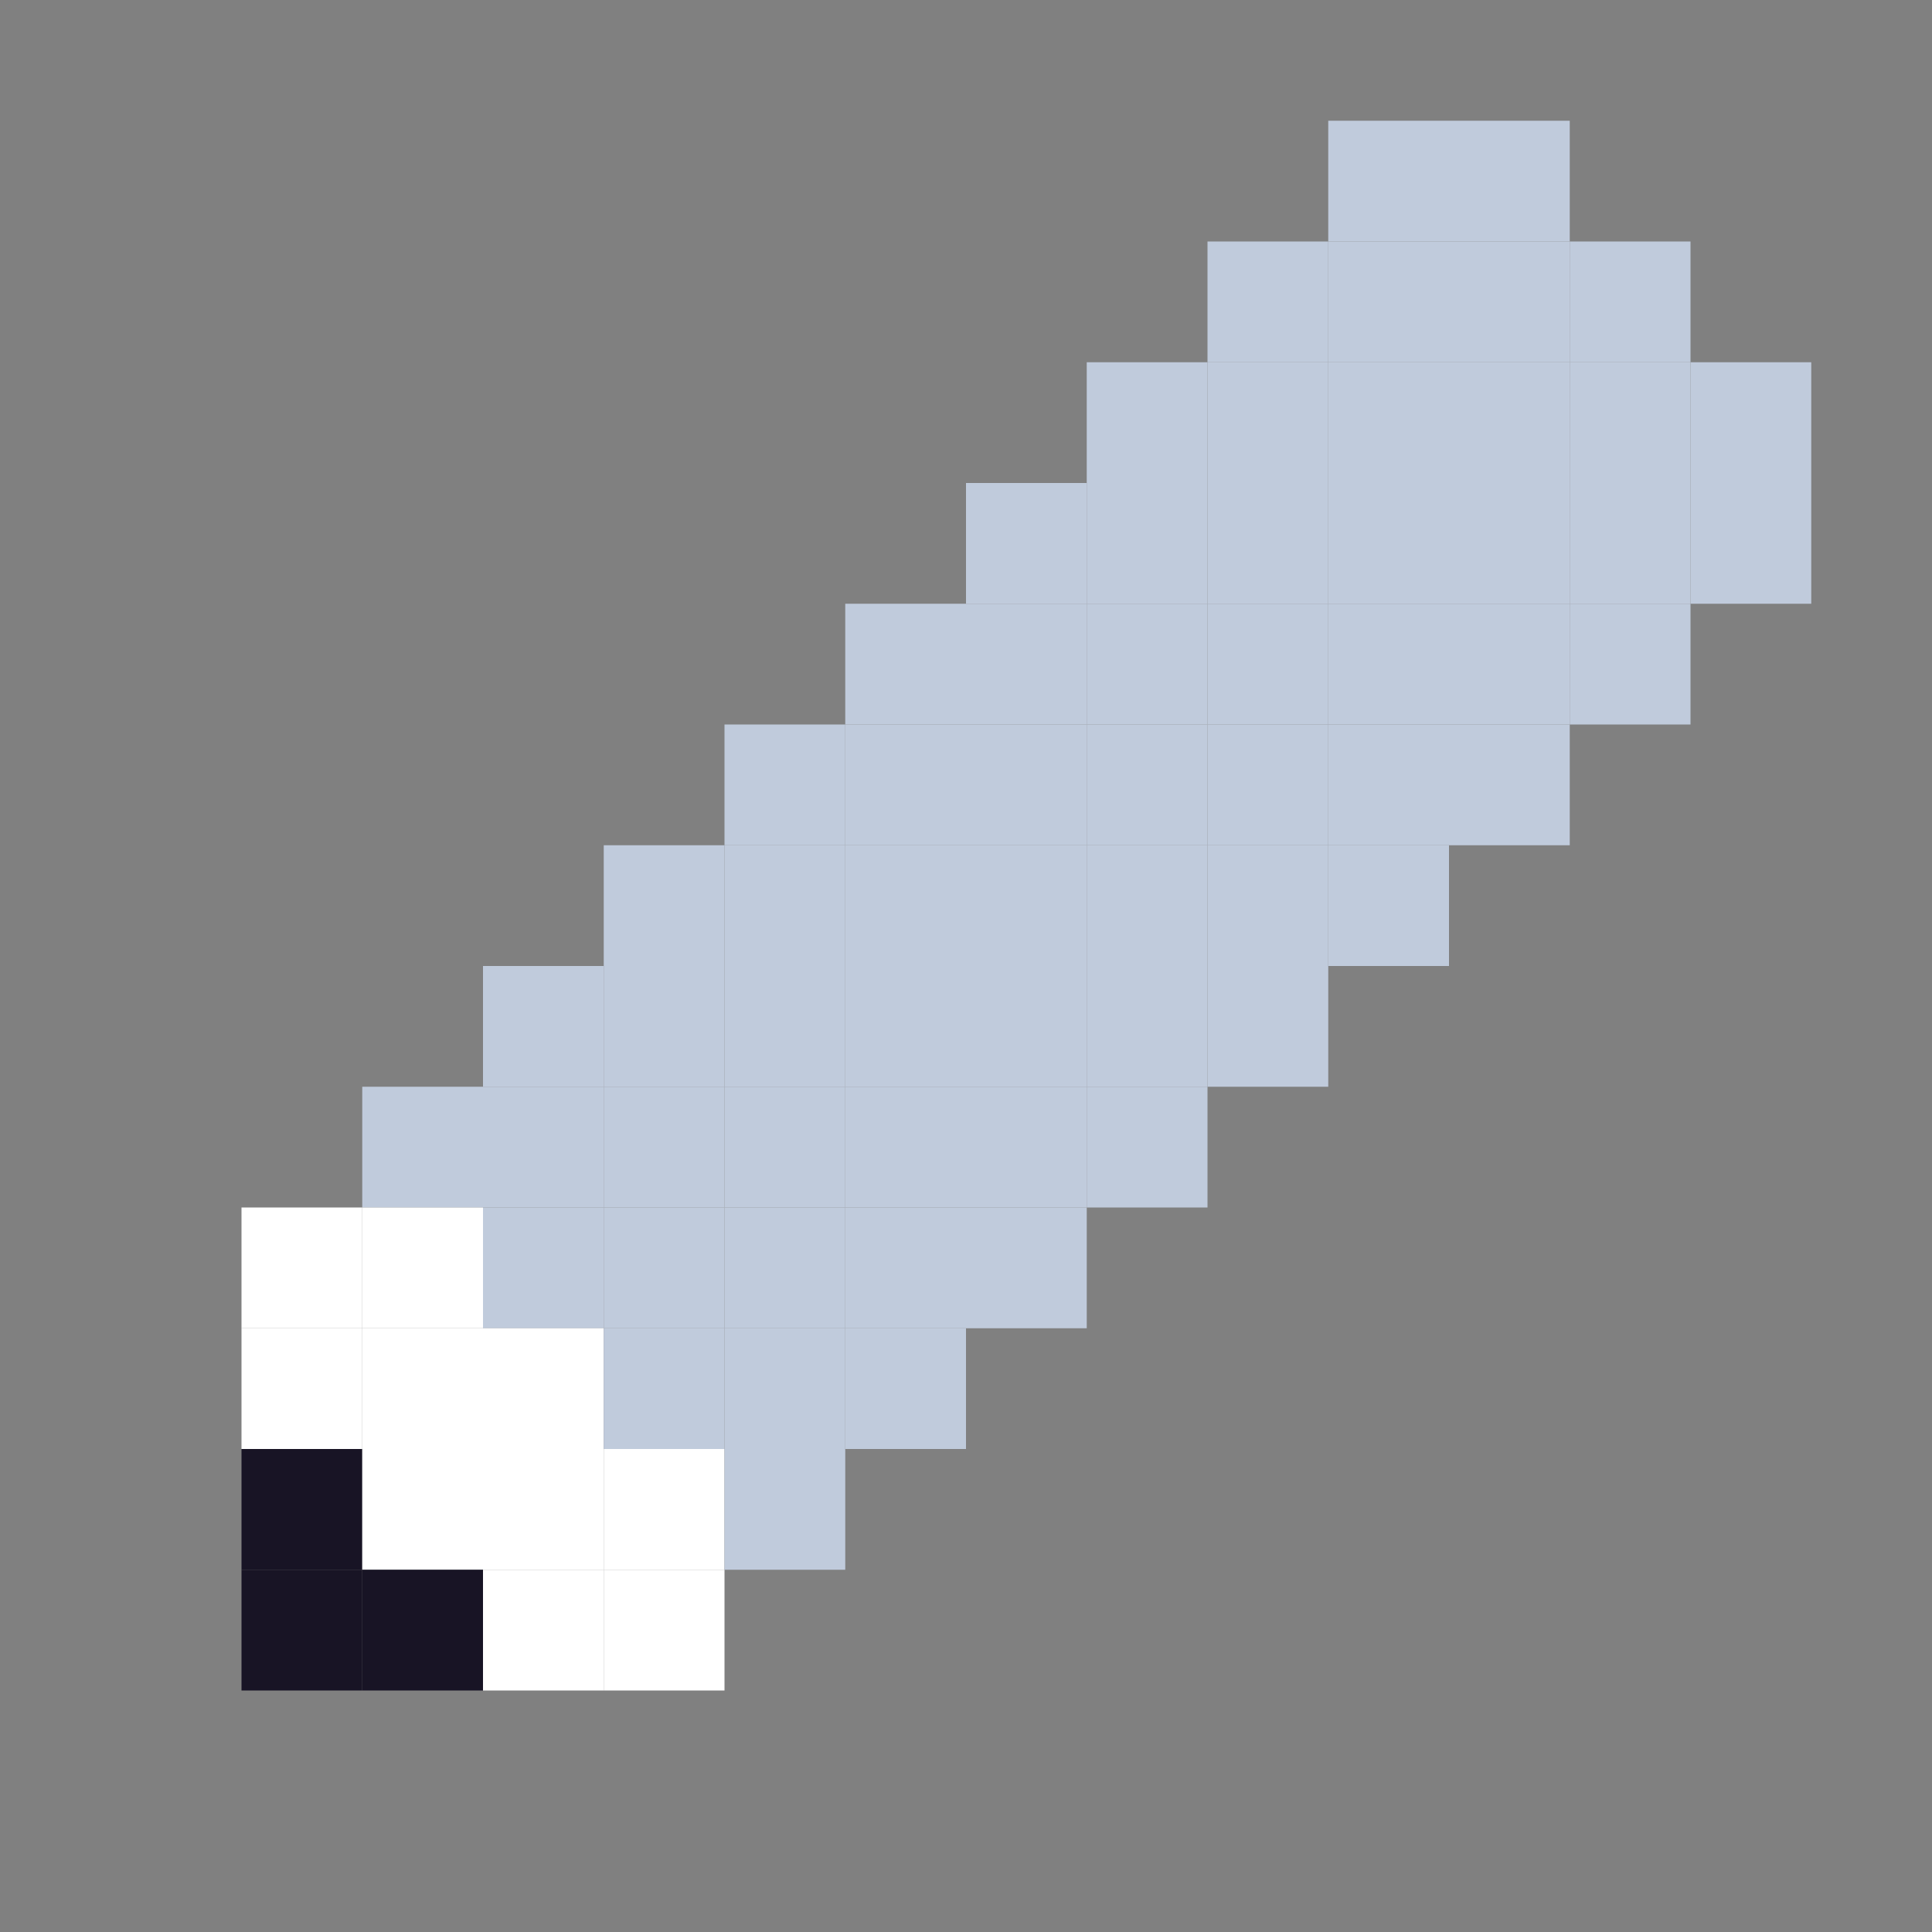 <svg xmlns="http://www.w3.org/2000/svg" viewBox="0 0 16 16"><rect x="0" y="0" width="16" height="16" fill="#808080" stroke="none"/><defs><rect height="1" id="p" width="1"/></defs><g><use href="#p" fill="transparent"/><use href="#p" x="1" fill="transparent"/><use href="#p" x="2" fill="transparent"/><use href="#p" x="3" fill="transparent"/><use href="#p" x="4" fill="transparent"/><use href="#p" x="5" fill="transparent"/><use href="#p" x="6" fill="transparent"/><use href="#p" x="7" fill="transparent"/><use href="#p" x="8" fill="transparent"/><use href="#p" x="9" fill="transparent"/><use href="#p" x="10" fill="transparent"/><use href="#p" x="11" fill="transparent"/><use href="#p" x="12" fill="transparent"/><use href="#p" x="13" fill="transparent"/><use href="#p" x="14" fill="transparent"/><use href="#p" x="15" fill="transparent"/><use href="#p" y="1" fill="transparent"/><use href="#p" x="1" y="1" fill="transparent"/><use href="#p" x="2" y="1" fill="transparent"/><use href="#p" x="3" y="1" fill="transparent"/><use href="#p" x="4" y="1" fill="transparent"/><use href="#p" x="5" y="1" fill="transparent"/><use href="#p" x="6" y="1" fill="transparent"/><use href="#p" x="7" y="1" fill="transparent"/><use href="#p" x="8" y="1" fill="transparent"/><use href="#p" x="9" y="1" fill="transparent"/><use href="#p" x="10" y="1" fill="transparent"/><use href="#p" x="11" y="1" fill="#c0cbdc"/><use href="#p" x="12" y="1" fill="#c0cbdc"/><use href="#p" x="13" y="1" fill="transparent"/><use href="#p" x="14" y="1" fill="transparent"/><use href="#p" x="15" y="1" fill="transparent"/><use href="#p" y="2" fill="transparent"/><use href="#p" x="1" y="2" fill="transparent"/><use href="#p" x="2" y="2" fill="transparent"/><use href="#p" x="3" y="2" fill="transparent"/><use href="#p" x="4" y="2" fill="transparent"/><use href="#p" x="5" y="2" fill="transparent"/><use href="#p" x="6" y="2" fill="transparent"/><use href="#p" x="7" y="2" fill="transparent"/><use href="#p" x="8" y="2" fill="transparent"/><use href="#p" x="9" y="2" fill="transparent"/><use href="#p" x="10" y="2" fill="#c0cbdc"/><use href="#p" x="11" y="2" fill="#c0cbdc"/><use href="#p" x="12" y="2" fill="#c0cbdc"/><use href="#p" x="13" y="2" fill="#c0cbdc"/><use href="#p" x="14" y="2" fill="transparent"/><use href="#p" x="15" y="2" fill="transparent"/><use href="#p" y="3" fill="transparent"/><use href="#p" x="1" y="3" fill="transparent"/><use href="#p" x="2" y="3" fill="transparent"/><use href="#p" x="3" y="3" fill="transparent"/><use href="#p" x="4" y="3" fill="transparent"/><use href="#p" x="5" y="3" fill="transparent"/><use href="#p" x="6" y="3" fill="transparent"/><use href="#p" x="7" y="3" fill="transparent"/><use href="#p" x="8" y="3" fill="transparent"/><use href="#p" x="9" y="3" fill="#c0cbdc"/><use href="#p" x="10" y="3" fill="#c0cbdc"/><use href="#p" x="11" y="3" fill="#c0cbdc"/><use href="#p" x="12" y="3" fill="#c0cbdc"/><use href="#p" x="13" y="3" fill="#c0cbdc"/><use href="#p" x="14" y="3" fill="#c0cbdc"/><use href="#p" x="15" y="3" fill="transparent"/><use href="#p" y="4" fill="transparent"/><use href="#p" x="1" y="4" fill="transparent"/><use href="#p" x="2" y="4" fill="transparent"/><use href="#p" x="3" y="4" fill="transparent"/><use href="#p" x="4" y="4" fill="transparent"/><use href="#p" x="5" y="4" fill="transparent"/><use href="#p" x="6" y="4" fill="transparent"/><use href="#p" x="7" y="4" fill="transparent"/><use href="#p" x="8" y="4" fill="#c0cbdc"/><use href="#p" x="9" y="4" fill="#c0cbdc"/><use href="#p" x="10" y="4" fill="#c0cbdc"/><use href="#p" x="11" y="4" fill="#c0cbdc"/><use href="#p" x="12" y="4" fill="#c0cbdc"/><use href="#p" x="13" y="4" fill="#c0cbdc"/><use href="#p" x="14" y="4" fill="#c0cbdc"/><use href="#p" x="15" y="4" fill="transparent"/><use href="#p" y="5" fill="transparent"/><use href="#p" x="1" y="5" fill="transparent"/><use href="#p" x="2" y="5" fill="transparent"/><use href="#p" x="3" y="5" fill="transparent"/><use href="#p" x="4" y="5" fill="transparent"/><use href="#p" x="5" y="5" fill="transparent"/><use href="#p" x="6" y="5" fill="transparent"/><use href="#p" x="7" y="5" fill="#c0cbdc"/><use href="#p" x="8" y="5" fill="#c0cbdc"/><use href="#p" x="9" y="5" fill="#c0cbdc"/><use href="#p" x="10" y="5" fill="#c0cbdc"/><use href="#p" x="11" y="5" fill="#c0cbdc"/><use href="#p" x="12" y="5" fill="#c0cbdc"/><use href="#p" x="13" y="5" fill="#c0cbdc"/><use href="#p" x="14" y="5" fill="transparent"/><use href="#p" x="15" y="5" fill="transparent"/><use href="#p" y="6" fill="transparent"/><use href="#p" x="1" y="6" fill="transparent"/><use href="#p" x="2" y="6" fill="transparent"/><use href="#p" x="3" y="6" fill="transparent"/><use href="#p" x="4" y="6" fill="transparent"/><use href="#p" x="5" y="6" fill="transparent"/><use href="#p" x="6" y="6" fill="#c0cbdc"/><use href="#p" x="7" y="6" fill="#c0cbdc"/><use href="#p" x="8" y="6" fill="#c0cbdc"/><use href="#p" x="9" y="6" fill="#c0cbdc"/><use href="#p" x="10" y="6" fill="#c0cbdc"/><use href="#p" x="11" y="6" fill="#c0cbdc"/><use href="#p" x="12" y="6" fill="#c0cbdc"/><use href="#p" x="13" y="6" fill="transparent"/><use href="#p" x="14" y="6" fill="transparent"/><use href="#p" x="15" y="6" fill="transparent"/><use href="#p" y="7" fill="transparent"/><use href="#p" x="1" y="7" fill="transparent"/><use href="#p" x="2" y="7" fill="transparent"/><use href="#p" x="3" y="7" fill="transparent"/><use href="#p" x="4" y="7" fill="transparent"/><use href="#p" x="5" y="7" fill="#c0cbdc"/><use href="#p" x="6" y="7" fill="#c0cbdc"/><use href="#p" x="7" y="7" fill="#c0cbdc"/><use href="#p" x="8" y="7" fill="#c0cbdc"/><use href="#p" x="9" y="7" fill="#c0cbdc"/><use href="#p" x="10" y="7" fill="#c0cbdc"/><use href="#p" x="11" y="7" fill="#c0cbdc"/><use href="#p" x="12" y="7" fill="transparent"/><use href="#p" x="13" y="7" fill="transparent"/><use href="#p" x="14" y="7" fill="transparent"/><use href="#p" x="15" y="7" fill="transparent"/><use href="#p" y="8" fill="transparent"/><use href="#p" x="1" y="8" fill="transparent"/><use href="#p" x="2" y="8" fill="transparent"/><use href="#p" x="3" y="8" fill="transparent"/><use href="#p" x="4" y="8" fill="#c0cbdc"/><use href="#p" x="5" y="8" fill="#c0cbdc"/><use href="#p" x="6" y="8" fill="#c0cbdc"/><use href="#p" x="7" y="8" fill="#c0cbdc"/><use href="#p" x="8" y="8" fill="#c0cbdc"/><use href="#p" x="9" y="8" fill="#c0cbdc"/><use href="#p" x="10" y="8" fill="#c0cbdc"/><use href="#p" x="11" y="8" fill="transparent"/><use href="#p" x="12" y="8" fill="transparent"/><use href="#p" x="13" y="8" fill="transparent"/><use href="#p" x="14" y="8" fill="transparent"/><use href="#p" x="15" y="8" fill="transparent"/><use href="#p" y="9" fill="transparent"/><use href="#p" x="1" y="9" fill="transparent"/><use href="#p" x="2" y="9" fill="transparent"/><use href="#p" x="3" y="9" fill="#c0cbdc"/><use href="#p" x="4" y="9" fill="#c0cbdc"/><use href="#p" x="5" y="9" fill="#c0cbdc"/><use href="#p" x="6" y="9" fill="#c0cbdc"/><use href="#p" x="7" y="9" fill="#c0cbdc"/><use href="#p" x="8" y="9" fill="#c0cbdc"/><use href="#p" x="9" y="9" fill="#c0cbdc"/><use href="#p" x="10" y="9" fill="transparent"/><use href="#p" x="11" y="9" fill="transparent"/><use href="#p" x="12" y="9" fill="transparent"/><use href="#p" x="13" y="9" fill="transparent"/><use href="#p" x="14" y="9" fill="transparent"/><use href="#p" x="15" y="9" fill="transparent"/><use href="#p" y="10" fill="transparent"/><use href="#p" x="1" y="10" fill="transparent"/><use href="#p" x="2" y="10" fill="#ffffff"/><use href="#p" x="3" y="10" fill="#ffffff"/><use href="#p" x="4" y="10" fill="#c0cbdc"/><use href="#p" x="5" y="10" fill="#c0cbdc"/><use href="#p" x="6" y="10" fill="#c0cbdc"/><use href="#p" x="7" y="10" fill="#c0cbdc"/><use href="#p" x="8" y="10" fill="#c0cbdc"/><use href="#p" x="9" y="10" fill="transparent"/><use href="#p" x="10" y="10" fill="transparent"/><use href="#p" x="11" y="10" fill="transparent"/><use href="#p" x="12" y="10" fill="transparent"/><use href="#p" x="13" y="10" fill="transparent"/><use href="#p" x="14" y="10" fill="transparent"/><use href="#p" x="15" y="10" fill="transparent"/><use href="#p" y="11" fill="transparent"/><use href="#p" x="1" y="11" fill="transparent"/><use href="#p" x="2" y="11" fill="#ffffff"/><use href="#p" x="3" y="11" fill="#ffffff"/><use href="#p" x="4" y="11" fill="#ffffff"/><use href="#p" x="5" y="11" fill="#c0cbdc"/><use href="#p" x="6" y="11" fill="#c0cbdc"/><use href="#p" x="7" y="11" fill="#c0cbdc"/><use href="#p" x="8" y="11" fill="transparent"/><use href="#p" x="9" y="11" fill="transparent"/><use href="#p" x="10" y="11" fill="transparent"/><use href="#p" x="11" y="11" fill="transparent"/><use href="#p" x="12" y="11" fill="transparent"/><use href="#p" x="13" y="11" fill="transparent"/><use href="#p" x="14" y="11" fill="transparent"/><use href="#p" x="15" y="11" fill="transparent"/><use href="#p" y="12" fill="transparent"/><use href="#p" x="1" y="12" fill="transparent"/><use href="#p" x="2" y="12" fill="#181425"/><use href="#p" x="3" y="12" fill="#ffffff"/><use href="#p" x="4" y="12" fill="#ffffff"/><use href="#p" x="5" y="12" fill="#ffffff"/><use href="#p" x="6" y="12" fill="#c0cbdc"/><use href="#p" x="7" y="12" fill="transparent"/><use href="#p" x="8" y="12" fill="transparent"/><use href="#p" x="9" y="12" fill="transparent"/><use href="#p" x="10" y="12" fill="transparent"/><use href="#p" x="11" y="12" fill="transparent"/><use href="#p" x="12" y="12" fill="transparent"/><use href="#p" x="13" y="12" fill="transparent"/><use href="#p" x="14" y="12" fill="transparent"/><use href="#p" x="15" y="12" fill="transparent"/><use href="#p" y="13" fill="transparent"/><use href="#p" x="1" y="13" fill="transparent"/><use href="#p" x="2" y="13" fill="#181425"/><use href="#p" x="3" y="13" fill="#181425"/><use href="#p" x="4" y="13" fill="#ffffff"/><use href="#p" x="5" y="13" fill="#ffffff"/><use href="#p" x="6" y="13" fill="transparent"/><use href="#p" x="7" y="13" fill="transparent"/><use href="#p" x="8" y="13" fill="transparent"/><use href="#p" x="9" y="13" fill="transparent"/><use href="#p" x="10" y="13" fill="transparent"/><use href="#p" x="11" y="13" fill="transparent"/><use href="#p" x="12" y="13" fill="transparent"/><use href="#p" x="13" y="13" fill="transparent"/><use href="#p" x="14" y="13" fill="transparent"/><use href="#p" x="15" y="13" fill="transparent"/><use href="#p" y="14" fill="transparent"/><use href="#p" x="1" y="14" fill="transparent"/><use href="#p" x="2" y="14" fill="transparent"/><use href="#p" x="3" y="14" fill="transparent"/><use href="#p" x="4" y="14" fill="transparent"/><use href="#p" x="5" y="14" fill="transparent"/><use href="#p" x="6" y="14" fill="transparent"/><use href="#p" x="7" y="14" fill="transparent"/><use href="#p" x="8" y="14" fill="transparent"/><use href="#p" x="9" y="14" fill="transparent"/><use href="#p" x="10" y="14" fill="transparent"/><use href="#p" x="11" y="14" fill="transparent"/><use href="#p" x="12" y="14" fill="transparent"/><use href="#p" x="13" y="14" fill="transparent"/><use href="#p" x="14" y="14" fill="transparent"/><use href="#p" x="15" y="14" fill="transparent"/><use href="#p" y="15" fill="transparent"/><use href="#p" x="1" y="15" fill="transparent"/><use href="#p" x="2" y="15" fill="transparent"/><use href="#p" x="3" y="15" fill="transparent"/><use href="#p" x="4" y="15" fill="transparent"/><use href="#p" x="5" y="15" fill="transparent"/><use href="#p" x="6" y="15" fill="transparent"/><use href="#p" x="7" y="15" fill="transparent"/><use href="#p" x="8" y="15" fill="transparent"/><use href="#p" x="9" y="15" fill="transparent"/><use href="#p" x="10" y="15" fill="transparent"/><use href="#p" x="11" y="15" fill="transparent"/><use href="#p" x="12" y="15" fill="transparent"/><use href="#p" x="13" y="15" fill="transparent"/><use href="#p" x="14" y="15" fill="transparent"/><use href="#p" x="15" y="15" fill="transparent"/></g></svg>